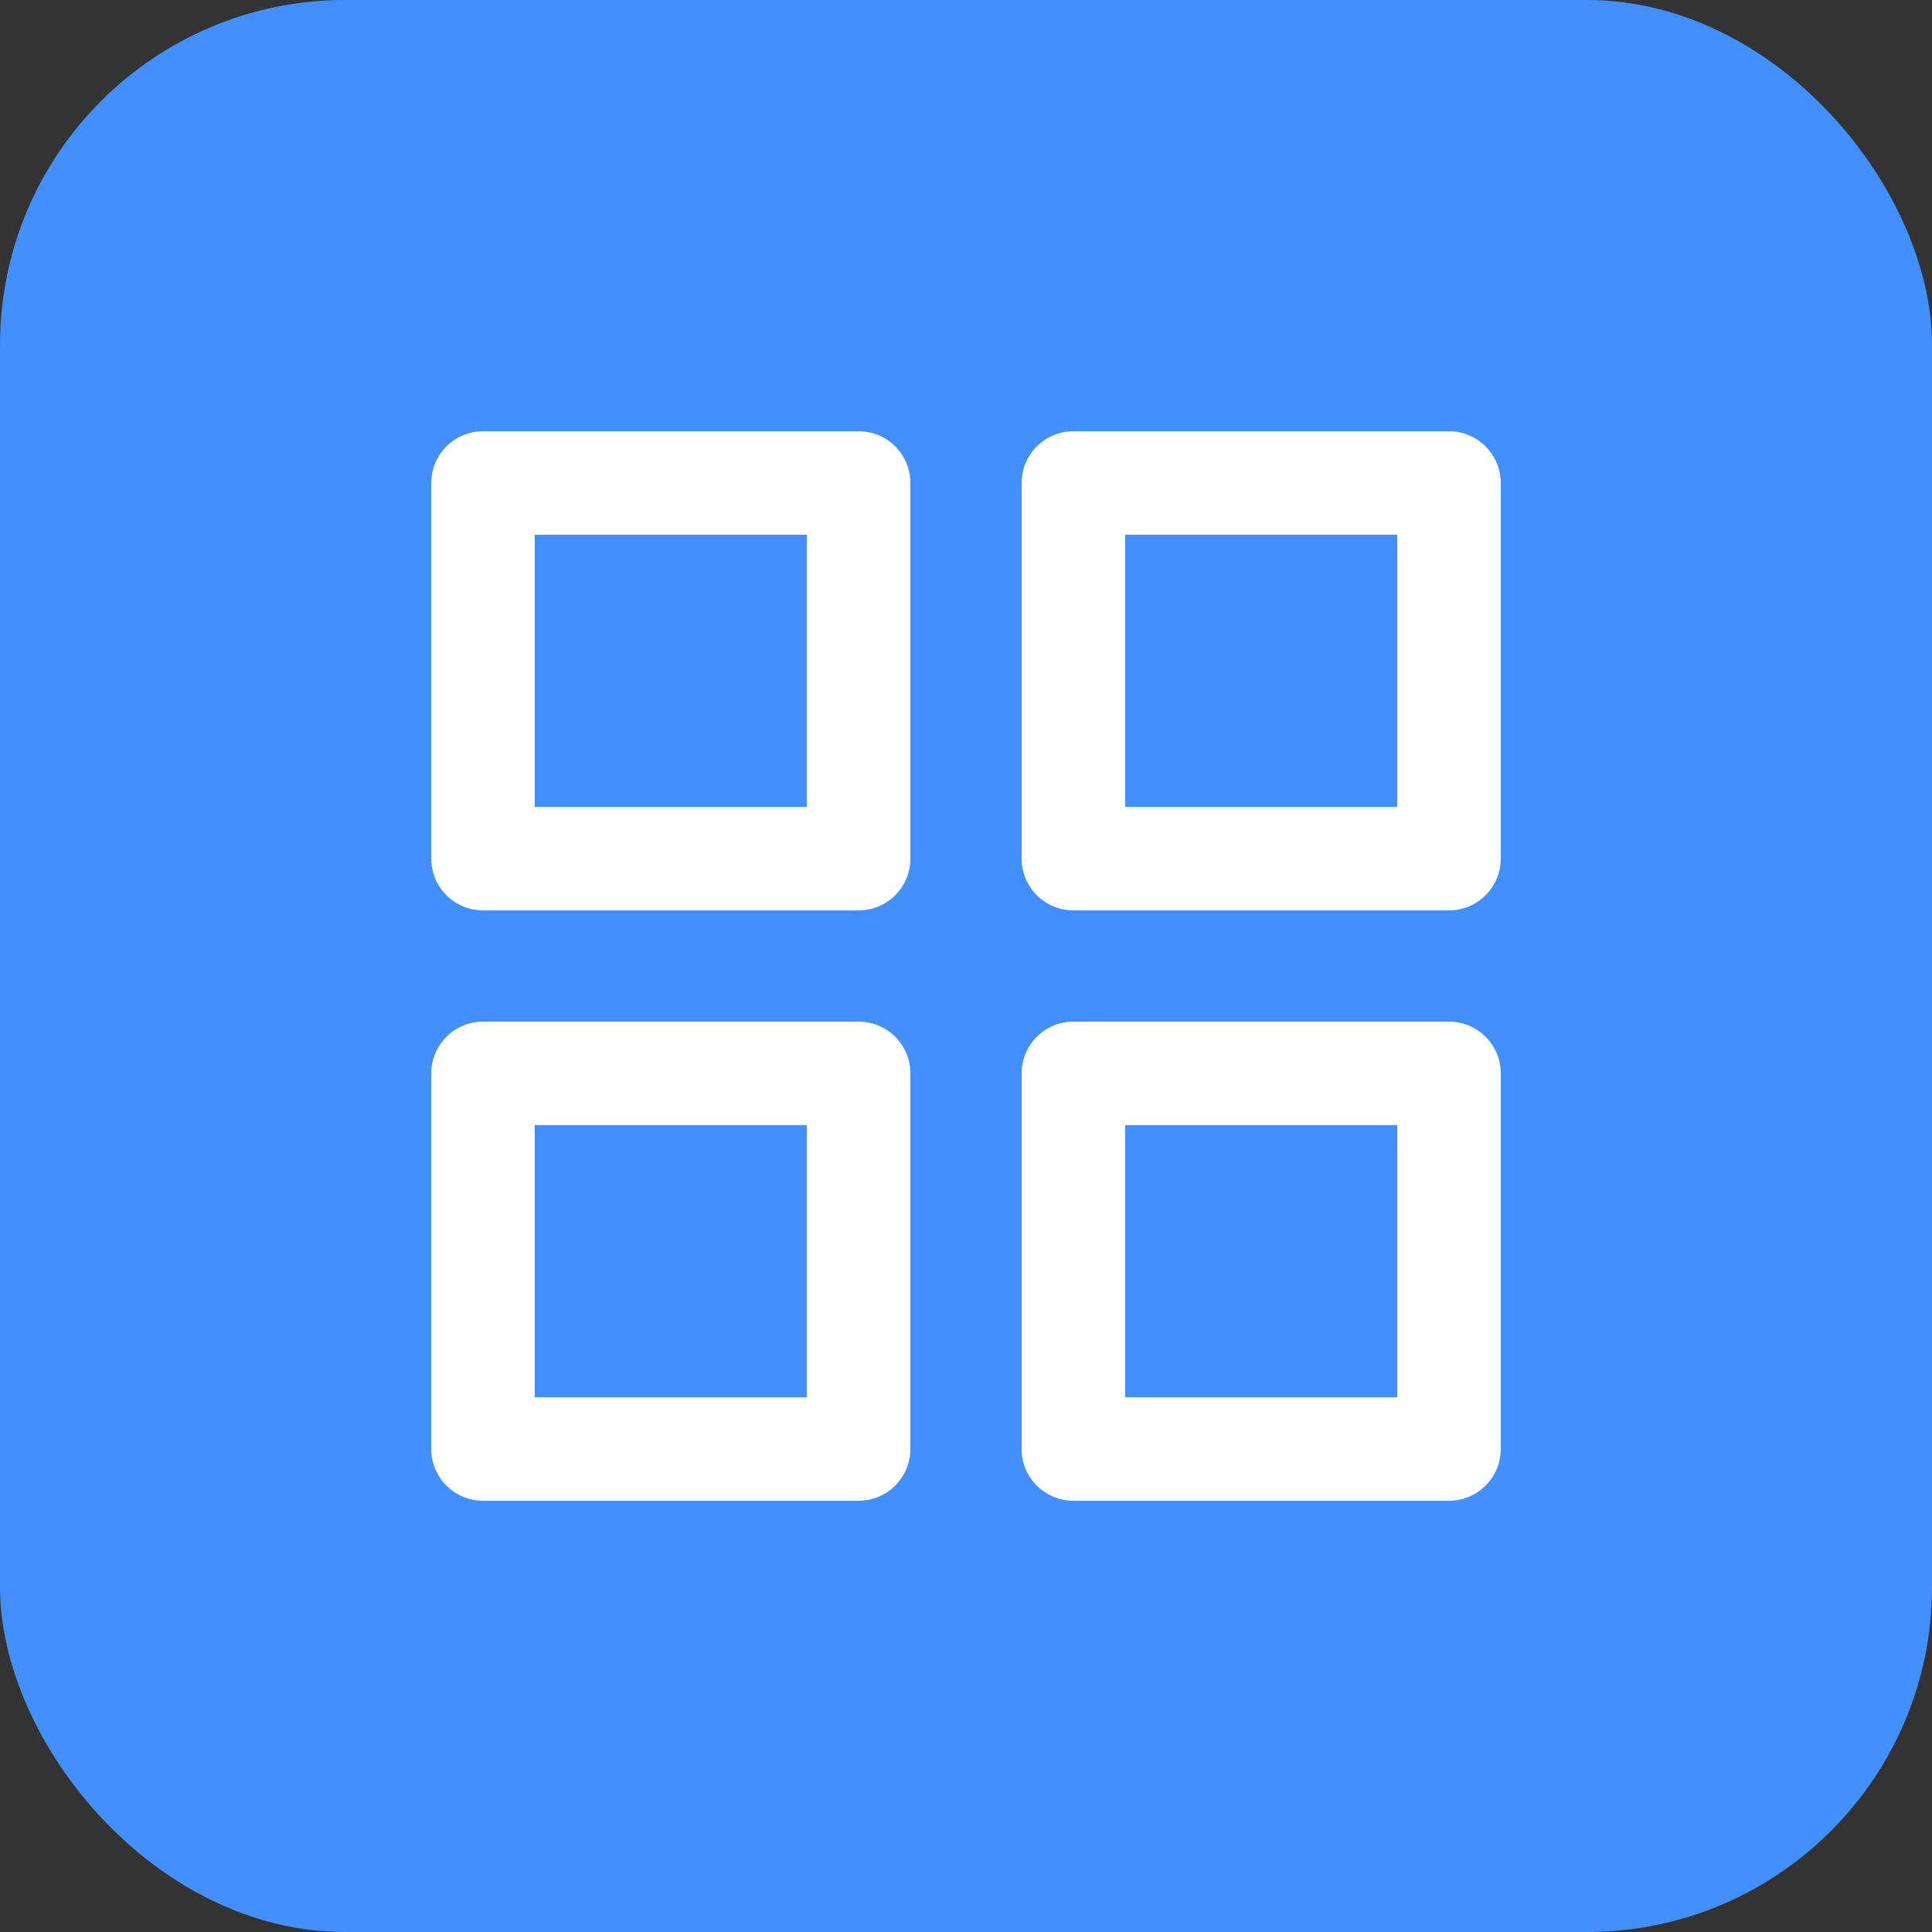 <svg id="Group_477" data-name="Group 477" xmlns="http://www.w3.org/2000/svg" width="28" height="28" viewBox="0 0 28 28">
  <rect x="0" y="0" width="28" height="28" fill="#333333" stroke="none"/>
  <rect id="Rectangle_703" data-name="Rectangle 703" width="28" height="28" rx="5" fill="#438ffe"/>
  <g id="Icon_feather-grid" data-name="Icon feather-grid" transform="translate(2.5 2.5)">
    <path id="Path_3423" data-name="Path 3423" d="M4.5,4.5H9.944V9.944H4.5Z" fill="none" stroke="#fff" stroke-linecap="round" stroke-linejoin="round" stroke-width="1.5"/>
    <path id="Path_3424" data-name="Path 3424" d="M21,4.5h5.444V9.944H21Z" transform="translate(-7.944)" fill="none" stroke="#fff" stroke-linecap="round" stroke-linejoin="round" stroke-width="1.5"/>
    <path id="Path_3425" data-name="Path 3425" d="M21,21h5.444v5.444H21Z" transform="translate(-7.944 -7.944)" fill="none" stroke="#fff" stroke-linecap="round" stroke-linejoin="round" stroke-width="1.5"/>
    <path id="Path_3426" data-name="Path 3426" d="M4.5,21H9.944v5.444H4.5Z" transform="translate(0 -7.944)" fill="none" stroke="#fff" stroke-linecap="round" stroke-linejoin="round" stroke-width="1.5"/>
  </g>
</svg>
